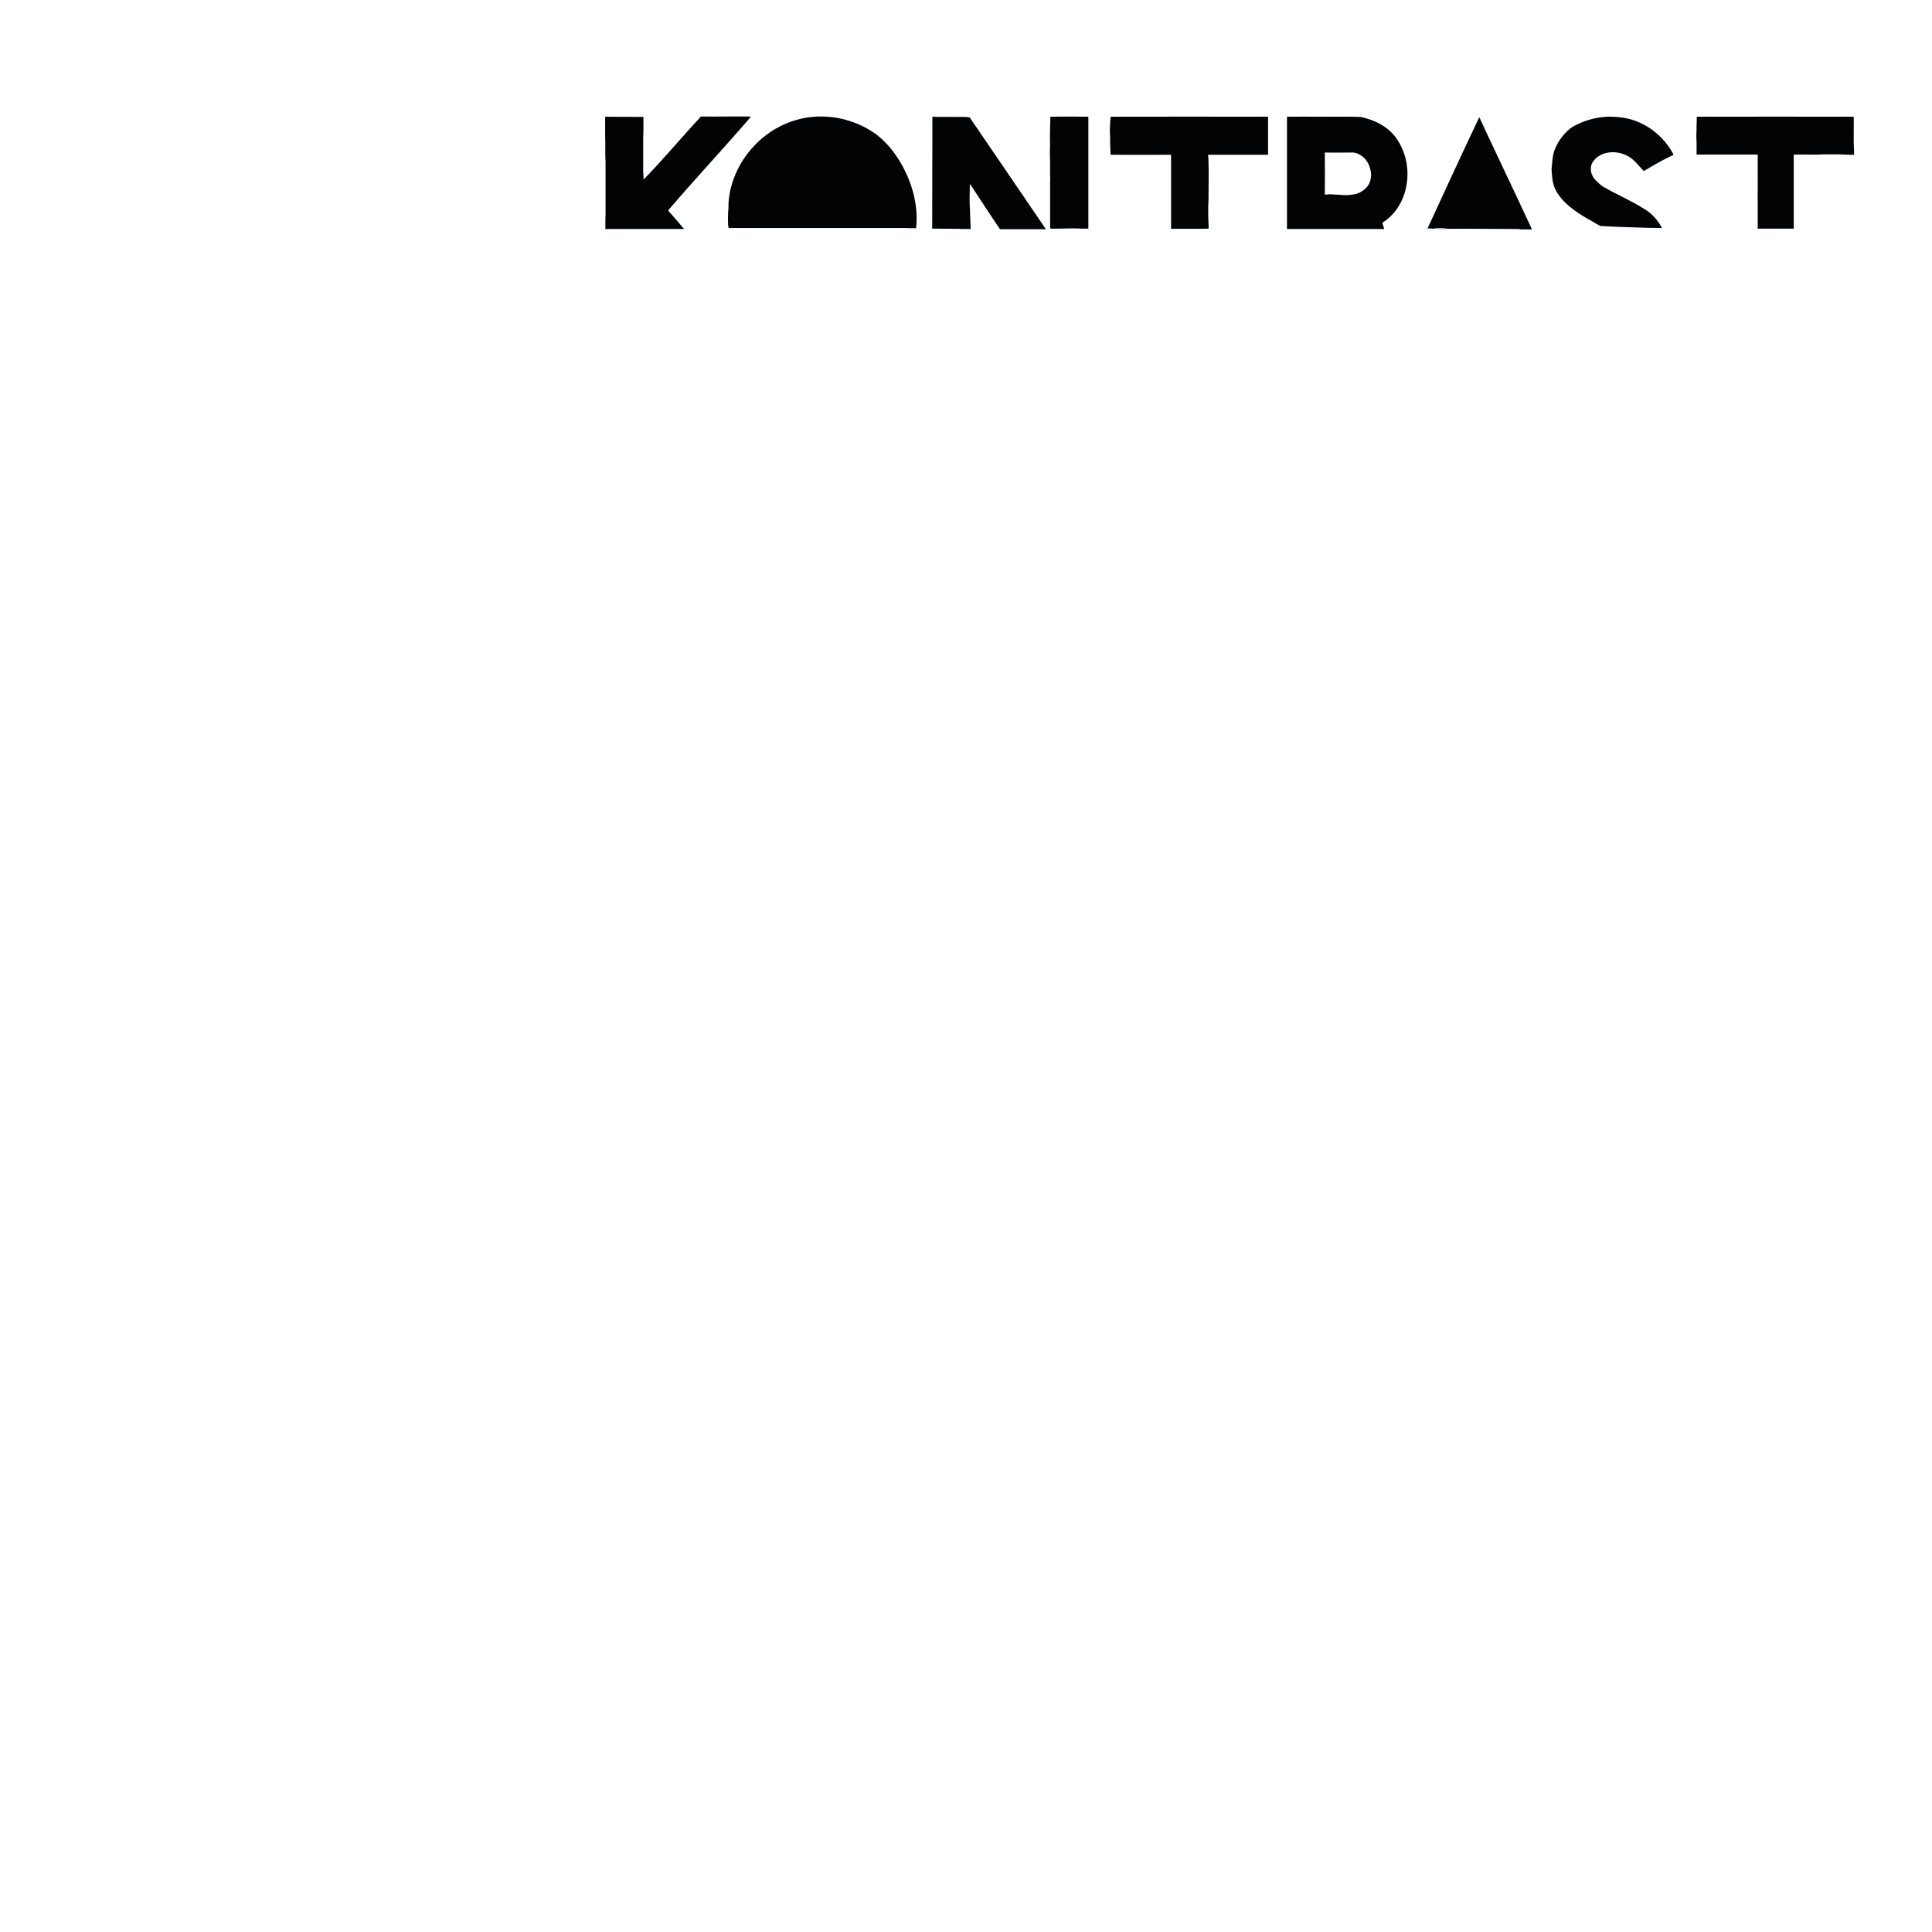 <?xml version="1.0" encoding="utf-8"?>
<!-- Generator: Adobe Illustrator 19.2.1, SVG Export Plug-In . SVG Version: 6.00 Build 0)  -->
<svg version="1.1" id="Ebene_1" xmlns="http://www.w3.org/2000/svg" xmlns:xlink="http://www.w3.org/1999/xlink" x="0px" y="0px"
	 viewBox="0 0 960 960" style="enable-background:new 0 0 960 960;" xml:space="preserve">
<style type="text/css">
	.st0{fill-rule:evenodd;clip-rule:evenodd;fill:none;}
	.st1{fill:#020304;}
</style>
<path class="st0" d="M159.2,130.2c4.3,1.6,7.7,5.3,12.1,6.6c3.8,0.2,7.6,0.4,11.4,0.5c9,0.9,40.7-8.2,39.7-16.3
	c-0.4-3.1-2-3.8-2.5-6.2c-0.2-2.5-1.2-5-1.3-7.5c-1.5-3.7-2.3-6.9-3.8-10.3c-2.3-5.4-2.7-10-5.5-13.9c-2.3-2.3-4.5-4.6-6.8-7
	c-2.3-3.2-3.8-5-4.6-7.7C195.3,54.3,186.4,49,175.1,44c-23.5-10.2-53.7,13.5-60.6,31.4c-2.6,6.8-3.2,13.4-3,20.6
	c0.5,3.8,1,7.5,1.5,11.3"/>
<path class="st0" d="M150,50.9c11.5-4.7,23-3.9,35.1-5.5c8-1.1,19.1-3.5,27.1-1.3c10.3,2.7,13.3,14.4,24.6,14.7
	c9.1,0.2,19.4-10.9,28.3-13.5c8.7-2.6,20.3-1.3,25.5,6.7c0.2,0.4,2.7,1.6,2.7,1.6"/>
<path class="st0" d="M144.9,43.1c1.4-4.1,14.6-8.2,18.6-9.1c15.9-3.4,21.9,4.2,34.7,10.9c5.4,2.4,10.8,4.8,16.2,7.2
	c6.3,4,10.3,11.2,18.6,10.6c1.9-0.8,3.8-1.5,5.7-2.3c9.7-3.4,32.6-17.1,40.9-11.1"/>
<path class="st0" d="M138.2,66.4c1.7,7.6,8.1,13,13.5,17.9c13.9,12.6,33.3,22.5,52.7,21c7.9-0.6,15.3-3.3,23-4.2
	c8.9-1,18.5-0.5,26.8-4.1c11.2-4.8,19.2-15.9,29.6-22.1c2-1.2,11.5-5.2,12.2-3.6"/>
<path class="st0" d="M117,78.5c-1,6.9,8.5,12.7,13.9,14.5c19.1,6.4,35.7,11.1,51.8,24.8c7.8,6.6,12.4,14.3,11.7,24.2
	c-0.3,3.8-1.7,8.9-3.3,12.5c-2.3,2.8-5.6,3.9-7.9,5.1"/>
<path class="st0" d="M144.8,111.7c-2.5,0.4-5.1-1.8-8.1,0.2c-5.5,3.6,2.1,12.3,5.2,14.8c1.8,1.5,14.1,7.3,11.9,0.2
	c-0.1-0.1-0.3-0.3-0.4-0.4"/>
<path class="st0" d="M118.7,111.4c1.6,3,3.3,6,4.9,9c5,11.9,6,21,20.3,25.8c19.3,6.4,29.7-3.2,44.9,17.4c0,0,12.5,25.1,19.7,37.3
	c2.1,3.6,4.9,6.8,7.8,9.8c0.6,0.5,1.2,1.1,1.8,1.6"/>
<path class="st0" d="M118.4,128.4c0,3.4-0.1,6.8-0.1,10.1c-1.1,5.3-5.8,12.1-1.4,17c2.9,3.2,16.8,3.6,21.4,4.6
	c3.2,1.1,6.4,2.3,9.6,3.4c7.2,3,10.5,7.5,16.3,12.2c5.2,4.1,11,7.2,15.8,11.9c3.7,4.2,7.3,8.4,11,12.6c13.3,11.1,23,4,26.5,27"/>
<path class="st0" d="M129.9,261.8c-0.3-5.8-0.5-11.7-0.8-17.5c-0.8-8.2-2.9-16.4-2.5-24.7c0.6-14.5,7.8-35.6,22-42.3
	c6.6-3.1,16-3,23.1-1.9c11.8,1.9,13,18,18.2,25.9c3.9,6,11.8,8.4,16.7,13.5c13.8,14.2,20.7,30.4,23.9,49.9"/>
<path class="st0" d="M195.2,164.1c4.5-7.1,3.6-16.5,6.4-24.1c0.9-2.5,1.7-6,4.2-7.2c0.2-0.2,1.3-0.6,1.5-0.8"/>
<path class="st0" d="M132,72.8c-7.6,14.5,7.6,42.8,19.8,51.3c7,5,15.8,7.3,22.8,12.5c7.1,5.2,22.8,16.1,16.9,26.9
	c-1.7,1.4-3.3,2.9-5,4.3"/>
<path class="st0" d="M139.9,104c1.6,1.8,5.2,2.8,7.5,3.9c12.5,6.3,25,7.8,38.7,8.9c4.3,0.1,8.7,0.3,13,0.4c5.2,0.9,9.8,2.6,14,5.9
	c2.8,2.2,4.7,4.8,8,6.3c9.2,4,21,2,30.5,0.5c10.8-1.7,18.7-4.8,28.3-10.4c4.5-2.6,12.5-6.7,12.5-7.6"/>
<path class="st0" d="M219,108.4c5.5-3.3,13.1-5.1,18.7-8.4c8.6-4.8,16.4-12.2,22.7-16.4c6.2-4.2,8.2-4.7,12.2-7.1"/>
<g id="_x23_010102ff">
	<path class="st1" d="M300.7,58c6.3,0,12.7,0.1,19,0.1c0,3.4,0.1,6.8-0.1,10.1c0,5.7,0,11.4,0,17.1c0.1,1.3,0.2,2.6,0.2,3.9
		c9.9-10.1,18.9-21,28.5-31.3c8.3,0.1,16.5-0.1,24.8,0c-1.3,1.8-2.9,3.4-4.3,5.1c-11.8,13.5-24.1,26.7-35.8,40.4
		c-0.3,0.4-1,0.8-0.9,1.4c2.7,2.9,5.2,5.9,7.8,9c-13,0-26.1,0-39.1,0c0.1-2.3-0.1-4.7,0.1-7c0-8.8,0-17.5,0-26.3
		c-0.3-4.1,0-8.2-0.2-12.4C300.7,64.8,300.7,61.4,300.7,58z"/>
	<path class="st1" d="M380.7,67.1c8-6.1,18.2-9.5,28.3-9.2c9.5,0.2,18.9,3.4,26.6,9c6.2,4.8,10.8,11.3,14.2,18.2
		c4.2,8.7,6.5,18.6,5.4,28.3c-2,0-4,0-6-0.1c-29.1,0-58.2,0-87.2,0c0-0.2,0-0.5,0-0.7l-0.2-0.2c-0.1-2.4-0.1-4.8,0-7.1
		c0.2-1.5,0.2-3,0.2-4.6C362.9,87.6,370.1,75.1,380.7,67.1z"/>
	<path class="st1" d="M463.3,58c4.1,0.2,8.2,0,12.2,0.1c2.1,0,4.2-0.1,6.3,0.2c9.4,13.7,18.7,27.5,28.1,41.2
		c3.2,4.8,6.6,9.6,9.8,14.4c-7.6,0-15.2,0-22.8,0c-5-7.3-9.8-14.8-14.7-22.2c-0.1,0-0.2-0.1-0.3-0.1c-0.1,4.4-0.2,8.8,0.1,13.2
		c0,3,0.3,6,0.3,9c-2-0.1-3.9,0.1-5.9-0.1c-4.4,0-8.8-0.1-13.2-0.1C463.3,95,463.2,76.5,463.3,58z"/>
	<path class="st1" d="M521.9,58c6.3-0.1,12.6-0.1,18.9,0c0,14.8,0,29.7,0,44.5c0,3.7,0,7.4,0,11.1c-3,0.1-6.1-0.2-9.1-0.1
		c-3.2,0-6.5,0.2-9.7,0.1c-0.3-0.5-0.1-1.1-0.2-1.7c0-5.3,0-10.7,0-16c0-1.8,0-3.7,0-5.5c0.2-1.6-0.1-3.2,0-4.8
		c-0.1-2.4,0.1-4.9-0.1-7.3c0.1-1.3-0.1-2.6,0-3.9c0.1-1.8,0.1-3.7,0-5.5c0-2,0.1-4,0.1-6C521.9,61.3,521.9,59.6,521.9,58z"/>
	<path class="st1" d="M551.9,58c26.1-0.1,52.1,0,78.2,0c0,6.3,0,12.6,0,18.9c-9.9,0-19.8,0-29.8,0c0.3,3,0.2,6,0.3,9
		c0,4.5-0.1,9-0.1,13.5c-0.3,4.7-0.1,9.4,0.1,14.1c-1.3,0.3-2.7,0.1-4,0.2c-4.9,0-9.8,0-14.7,0c0-12.3,0-24.5,0-36.8
		c-10,0.1-20,0-30.1,0c0-1.2,0-2.4-0.1-3.6c-0.1-1.9-0.1-3.8-0.1-5.7c0-1.1-0.2-2.2-0.1-3.4C551.6,62.1,551.6,60,551.9,58z"/>
	<path class="st1" d="M639.5,58c5.5,0,11-0.1,16.5,0c6.7,0,13.4-0.1,20.1,0.1c6.6,1.4,13.1,4.5,17.3,10c2.9,3.9,4.8,8.5,5.6,13.4
		c0.7,4.8,0.4,9.7-1,14.3c-1.6,5.2-4.6,10-9,13.4c-0.7,0.6-1.5,1-2.1,1.5c0.2,1.1,0.7,2,0.9,3.1c-16.1,0-32.2,0-48.3,0
		C639.5,95,639.5,76.5,639.5,58 M658.3,75.8c0.1,7,0,13.9,0,20.9c1.3,0,2.5-0.3,3.7-0.1c1.2,0.1,2.4,0.1,3.6,0.2
		c2.5,0.3,5.1,0.2,7.6-0.3c2.4-0.5,4.6-1.9,6.2-3.8c1.3-1.6,1.9-3.8,1.9-5.9c-0.1-2.3-0.8-4.6-2-6.5c-1.8-2.8-5.1-4.9-8.5-4.5
		C666.7,75.9,662.5,75.8,658.3,75.8z"/>
	<path class="st1" d="M784.4,61.5c4.3-2,9.1-3.2,13.8-3.5c4.7-0.1,9.5,0.3,14,1.9c8.3,2.9,15.4,9.2,19.4,17
		c-1.5,0.7-2.9,1.5-4.4,2.2c-1.5,0.7-2.9,1.6-4.4,2.4c-2,1.2-4.1,2.3-6,3.5c-2.4-2.4-4.4-5.3-7.3-7.1c-3.4-2-7.5-2.8-11.3-1.9
		c-2.2,0.5-4.3,1.6-5.8,3.3c-1.2,1.2-2,2.9-1.9,4.6c-0.1,2.4,1.2,4.6,2.9,6.2c1.1,1,2.1,2,3.4,2.8c6.9,3.9,14.3,7.1,21,11.4
		c3.4,2.2,6.2,5.4,8,9c-2.4,0-4.9-0.1-7.3-0.1c-7.6-0.3-15.3-0.4-22.9-0.9c-0.6,0-1.1-0.4-1.7-0.7c-6.4-3.7-13.1-7.2-18-12.9
		c-1.7-2-3.2-4.3-3.9-6.8c-0.3-1.2-0.7-2.3-0.6-3.5c-0.1,0.2-0.3,0.3-0.5,0.2l0.4-0.2c-0.1-1.1-0.2-2.2-0.3-3.4
		c-0.1-1.1,0.1-2.3,0.2-3.4c0.2-2.3,0.4-4.7,1.2-6.9c1.4-3.7,3.7-7.1,6.6-9.8C780.5,63.4,782.4,62.4,784.4,61.5z"/>
	<path class="st1" d="M843.1,58c26-0.1,52,0,78,0c0,3.2,0.1,6.4,0,9.6c-0.1,3.1,0.2,6.2,0.2,9.3c-2.8,0.1-5.6-0.2-8.3-0.2
		c-2.4,0-4.9,0-7.3,0c-2.3,0.2-4.6,0.1-6.9,0.1c-2.5,0-5,0-7.5,0c0,12.3,0,24.5,0,36.8c-6,0-11.9,0-17.9,0c-0.1-1.1,0.1-2.2,0-3.3
		c0-3.8,0-7.6,0-11.4c-0.1-2.8,0.1-5.6,0-8.5c0-4.5,0-9.1,0-13.6c-10.1,0-20.3,0-30.4,0c0-2.3,0.1-4.5,0-6.8c-0.3-2.4,0.1-4.7,0-7.1
		C843.1,61.3,843.1,59.6,843.1,58z"/>
	<path class="st1" d="M733.5,61.5c0.5-1,0.9-2.2,1.6-3.2c3.9,8.6,8,17,12,25.6c4.5,9.4,8.9,18.9,13.3,28.3c0.3,0.6,0.5,1.2,0.8,1.8
		c-1.5,0-3.1,0-4.6,0c-0.6,0-1.3,0-1.8-0.2c-5.9-0.1-11.9,0-17.8-0.1c-5.9,0-11.8-0.1-17.6,0c-0.7,0.1-1.3-0.4-2-0.3
		c-1.1,0-2.3,0-3.4,0c-1.4,0.2-2.8,0.2-4.3,0c-0.2,0-0.4,0-0.5,0.2c1.1,0.1,2.3-0.1,3.4,0c1.5,0.1,3.1,0.2,4.6,0.1l0.4-0.2
		c0.1,0.1,0.3,0.2,0.5,0.2c-3,0.4-6-0.4-8.9,0.1C717.2,96.5,725.2,79,733.5,61.5z"/>
</g>
</svg>
